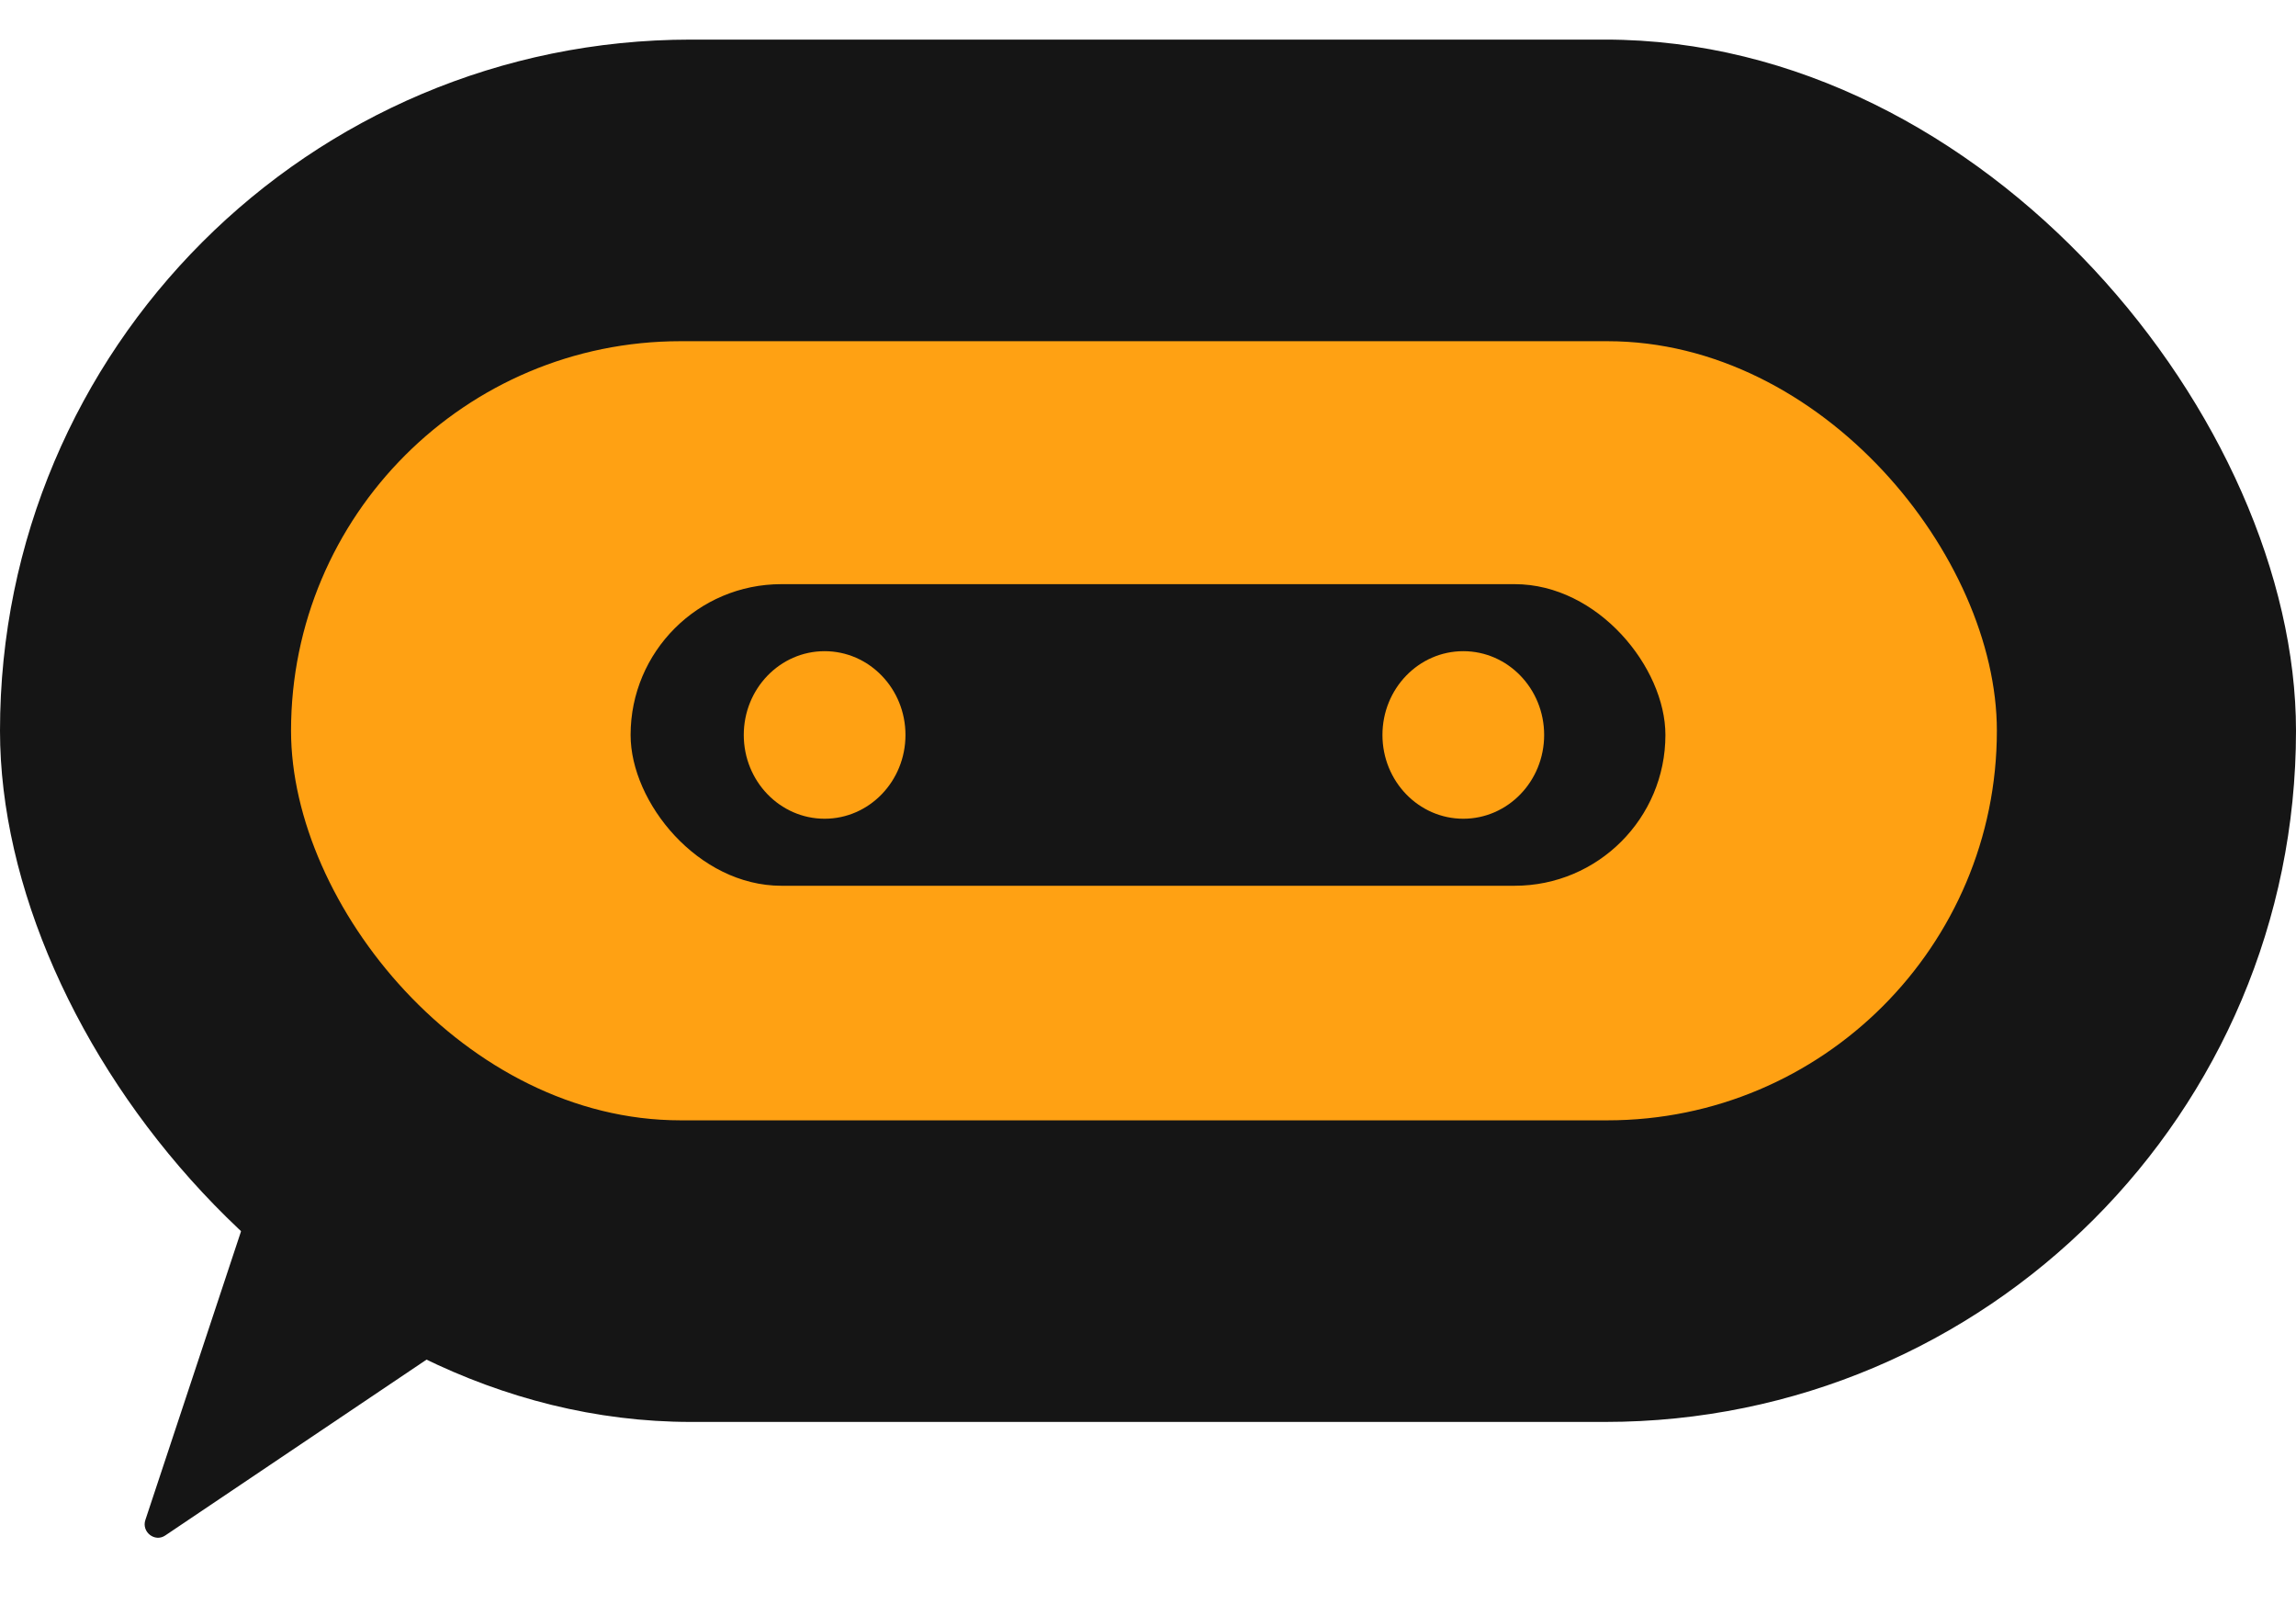 <svg width="348" height="243" viewBox="0 0 348 243" fill="none" xmlns="http://www.w3.org/2000/svg">
<g clip-path="url(#clip0_6_780)">
<g filter="url(#filter0_d_6_780)">
<rect width="348" height="209.456" rx="104.728" fill="#151515"/>
<rect x="44.113" y="45.7" width="258.549" height="118.057" rx="59.029" fill="#FFA113"/>
<rect x="95.578" y="82.513" width="156.845" height="45.7" rx="22.85" fill="#151515"/>
<ellipse cx="124.986" cy="105.363" rx="12.254" ry="12.694" fill="#FFA113"/>
<ellipse cx="221.789" cy="105.363" rx="12.254" ry="12.694" fill="#FFA113"/>
<path d="M22.033 224.314L38.111 175.811C38.458 174.762 39.583 174.212 40.624 174.582L77.264 187.617C78.823 188.172 79.111 190.285 77.753 191.199L25.036 226.667C23.463 227.725 21.43 226.131 22.033 224.314Z" fill="#151515"/>
</g>
</g>
<defs>
<filter id="filter0_d_6_780" x="-4" y="0" width="356" height="237.006" filterUnits="userSpaceOnUse" color-interpolation-filters="sRGB">
<feFlood flood-opacity="0" result="BackgroundImageFix"/>
<feColorMatrix in="SourceAlpha" type="matrix" values="0 0 0 0 0 0 0 0 0 0 0 0 0 0 0 0 0 0 127 0" result="hardAlpha"/>
<feOffset dy="6"/>
<feGaussianBlur stdDeviation="2"/>
<feComposite in2="hardAlpha" operator="out"/>
<feColorMatrix type="matrix" values="0 0 0 0 0 0 0 0 0 0 0 0 0 0 0 0 0 0 0.25 0"/>
<feBlend mode="normal" in2="BackgroundImageFix" result="effect1_dropShadow_6_780"/>
<feBlend mode="normal" in="SourceGraphic" in2="effect1_dropShadow_6_780" result="shape"/>
</filter>
<clipPath id="clip0_6_780">
<rect width="348" height="243" fill="white"/>
</clipPath>
</defs>
</svg>
